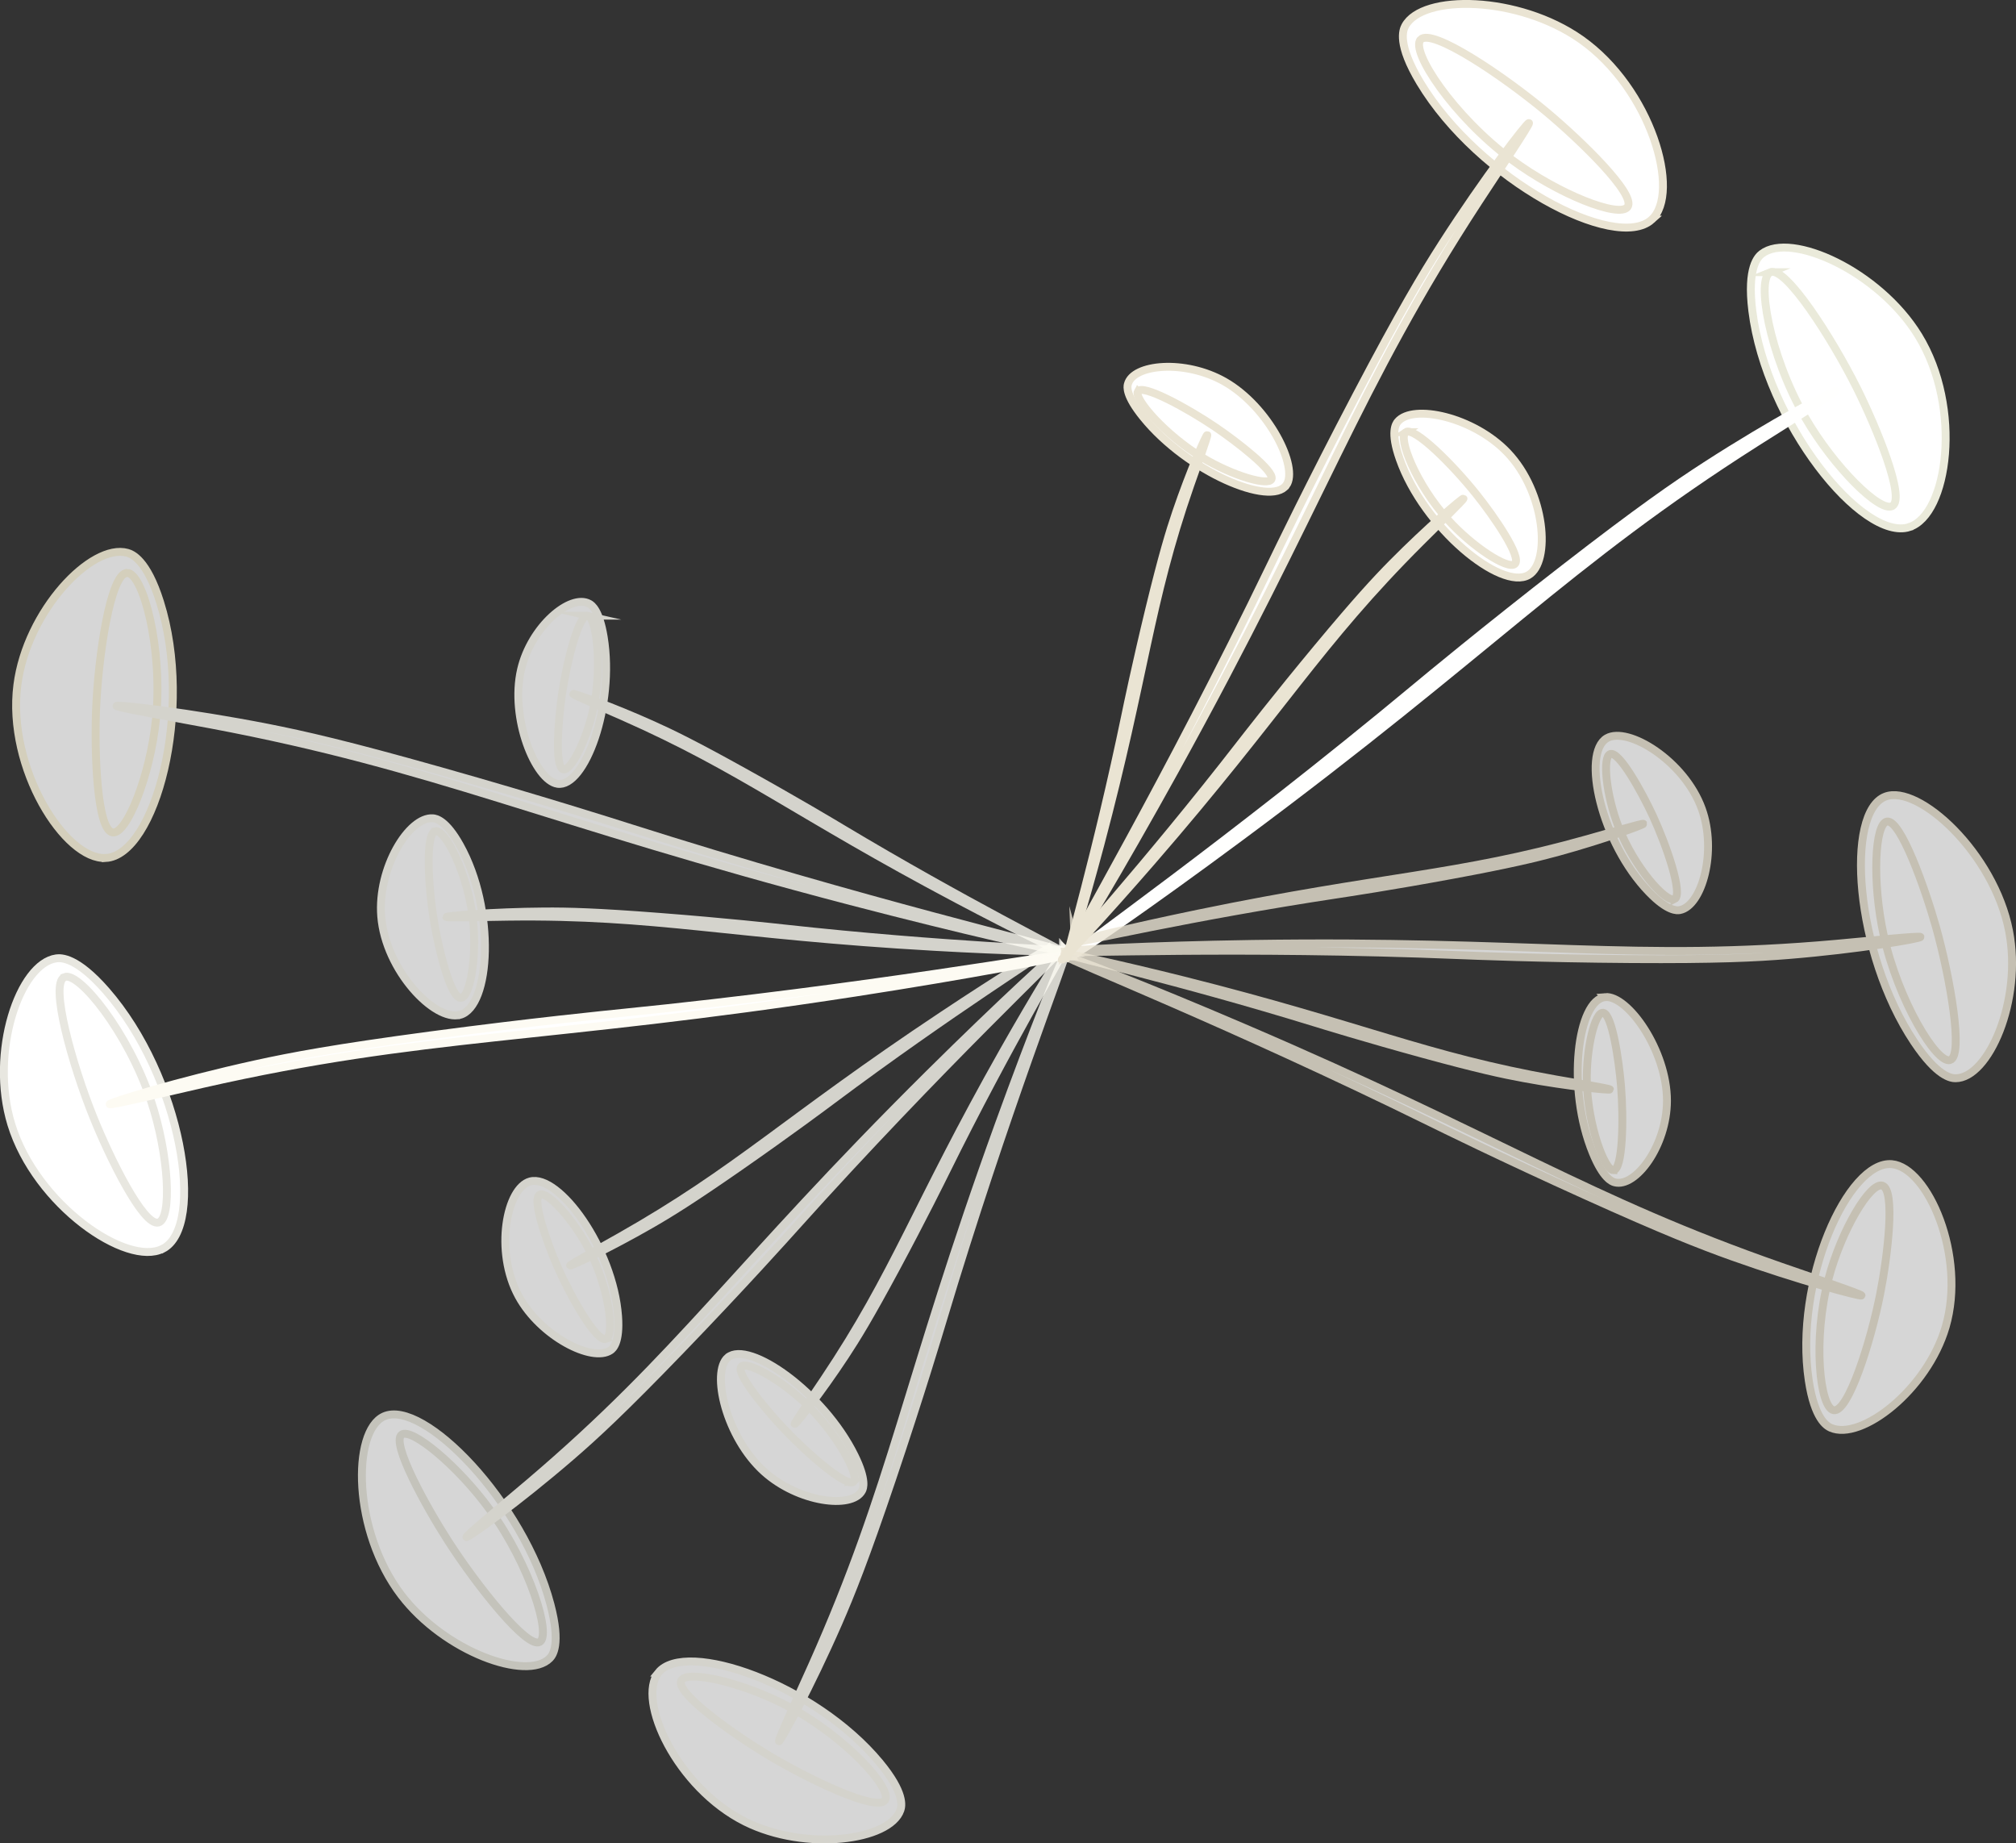 <?xml version="1.0" encoding="UTF-8"?>
<svg id="Camada_2" data-name="Camada 2" xmlns="http://www.w3.org/2000/svg" viewBox="0 0 255.36 233.45">
  <rect x="0" y="0" width="255.36" height="233.45" fill="#333333" stroke="none"/>
  <g id="P1">
    <g id="borboletaCogu">
      <g id="ramoCogu1">
        <g id="cogu1">
          <g>
            <path d="m20.62,158.15c5.5-2.84,2.38-21.74-7.18-32.68-3.73-4.27-5.7-4.18-6.31-4.1-4.66.65-8.48,11.89-5.7,21,3.12,10.23,14.66,18.11,19.18,15.77Z" style="fill: #fff; stroke: #e8e7e0; stroke-miterlimit: 10;"/>
            <path d="m8.16,123.74c1.81-.77,8.06,6.99,10.95,15.63,2.31,6.9,2.69,14.98.96,15.45-1.9.52-6.2-8.25-8.25-13.35-2.66-6.58-5.57-16.91-3.66-17.72Z" style="fill: #fff; stroke: #e8e7e0; stroke-miterlimit: 10;"/>
          </g>
          <path d="m134.61,120.97c-.06-.32-24.53,4.17-55.77,7.3-1.66.17-11.46,1.14-24.37,2.86-12.12,1.62-17.53,2.64-22.13,3.65-9.83,2.16-18.51,4.84-18.45,5.06.06.2,7.37-1.57,11.78-2.57,28.27-6.42,43.06-5.46,82.61-11.56,14.44-2.23,26.37-4.5,26.33-4.73Z" style="fill: #fff; stroke: #fdfbf3; stroke-miterlimit: 10;"/>
        </g>
        <g id="cogu2" style="opacity: .8;">
          <g>
            <path d="m67.15,149.62c3.63-.97,10.52,8.49,11.14,17.07.24,3.35-.65,4.1-.95,4.31-2.31,1.58-8.87-1.77-11.64-6.84-3.11-5.7-1.53-13.74,1.45-14.54Z" style="fill: #fff; stroke: #fdfbf3; stroke-miterlimit: 10;"/>
            <path d="m76.75,169.56c1.12-.39.45-6.26-2.06-11.17-2.01-3.92-5.37-7.58-6.32-7.1-1.05.54.91,6.07,2.24,9.11,1.72,3.92,4.96,9.58,6.15,9.17Z" style="fill: #fff; stroke: #fdfbf3; stroke-miterlimit: 10;"/>
          </g>
          <path d="m132.89,120.1c.12.17-12.48,8.01-27.41,19.17-.79.59-5.48,4.1-11.84,8.52-5.97,4.15-8.77,5.88-11.21,7.28-5.21,3-10.16,5.31-10.22,5.2-.06-.11,3.89-2.27,6.24-3.6,15.09-8.54,21.09-14.88,40.93-28.07,7.24-4.82,13.42-8.61,13.5-8.49Z" style="fill: #fff; stroke: #fdfbf3; stroke-miterlimit: 10;"/>
        </g>
        <g id="cogu3" style="opacity: .8;">
          <g>
            <path d="m48.62,179.38c4.95-2.27,17.68,10.79,21.11,23.82,1.34,5.09.27,6.43-.1,6.81-2.86,2.92-13.31-.81-18.8-8.01-6.17-8.08-6.27-20.76-2.21-22.62Z" style="fill: #fff; stroke: #e8e7dd; stroke-miterlimit: 10;"/>
            <path d="m68.36,207.94c1.5-.84-1.2-9.71-6.28-16.71-4.05-5.59-9.98-10.49-11.21-9.54-1.36,1.05,3.1,9.12,5.92,13.5,3.64,5.65,9.98,13.64,11.57,12.75Z" style="fill: #fff; stroke: #e8e7dd; stroke-miterlimit: 10;"/>
          </g>
          <path d="m134.66,120.03c.22.23-15.62,14.97-33.84,35.29-.97,1.08-6.68,7.46-14.54,15.61-7.38,7.65-10.9,10.9-14,13.57-6.63,5.72-13.07,10.33-13.2,10.16-.12-.15,4.94-4.32,7.93-6.86,19.22-16.33,26-27.35,50.7-51.84,9.02-8.94,16.8-16.08,16.95-15.92Z" style="fill: #fff; stroke: #fdfbf3; stroke-miterlimit: 10;"/>
        </g>
        <g id="cogu4" style="opacity: .8;">
          <g>
            <path d="m70.62,99.26c3.41.52,7.28-9.87,5.85-18.58-.56-3.41-1.51-4.05-1.83-4.22-2.39-1.31-7.37,2.89-8.64,8.34-1.42,6.13,1.81,14.03,4.61,14.46Z" style="fill: #fff; stroke: #fdfbf3; stroke-miterlimit: 10;"/>
            <path d="m74.46,77.97c1.07.25,1.83,6.25.76,11.51-.86,4.2-2.97,8.31-3.91,7.94-1.05-.41-.6-6.22-.13-9.45.61-4.17,2.15-10.27,3.28-10Z" style="fill: #fff; stroke: #fdfbf3; stroke-miterlimit: 10;"/>
          </g>
          <path d="m135.05,120.77c.06-.18-12.79-6.51-28.45-15.89-.83-.5-5.74-3.44-12.34-7.1-6.19-3.44-9.04-4.83-11.5-5.94-5.26-2.37-10.13-4.08-10.16-3.96-.03.12,3.93,1.8,6.3,2.85,15.19,6.71,21.91,12.35,42.35,23.16,7.46,3.95,13.75,7,13.79,6.87Z" style="fill: #fff; stroke: #fdfbf3; stroke-miterlimit: 10;"/>
        </g>
        <g id="cogu5" style="opacity: .8;">
          <g>
            <path d="m13.4,108.66c6.26-.39,11.18-18.74,6.87-32.43-1.68-5.35-3.54-6.05-4.13-6.22-4.57-1.26-12.74,7.39-13.94,16.74-1.35,10.5,6.06,22.22,11.2,21.9Z" style="fill: #fff; stroke: #fcf6de; stroke-miterlimit: 10;"/>
            <path d="m16.11,72.55c1.99.02,4.55,9.53,3.65,18.5-.72,7.16-3.71,14.62-5.49,14.37-1.97-.29-2.31-9.93-2.11-15.36.27-7.01,1.85-17.52,3.94-17.5Z" style="fill: #fff; stroke: #fcf6de; stroke-miterlimit: 10;"/>
          </g>
          <path d="m134.02,120.31c.08-.32-24.38-5.97-54.51-15.56-1.6-.51-11.05-3.52-23.68-7.09-11.86-3.35-17.28-4.58-21.94-5.5-9.97-1.95-19.09-2.98-19.13-2.76-.03.2,7.46,1.51,11.94,2.35,28.76,5.42,42.02,12.17,81.05,22.37,14.25,3.72,26.21,6.41,26.27,6.19Z" style="fill: #fff; stroke: #fdfbf3; stroke-miterlimit: 10;"/>
        </g>
        <g id="cogu6" style="opacity: .8;">
          <g>
            <path d="m83.4,211.82c3.42-4.23,19.79,1.48,28.01,11.38,3.21,3.87,2.81,5.53,2.64,6.03-1.33,3.86-11.97,5.3-19.66,1.47-8.63-4.31-13.79-15.4-10.98-18.88Z" style="fill: #fff; stroke: #fdfbf3; stroke-miterlimit: 10;"/>
            <path d="m112.1,227.98c.98-1.42-4.94-7.99-12.18-11.84-5.78-3.08-12.93-4.7-13.63-3.31-.77,1.53,6.37,6.61,10.58,9.18,5.45,3.32,14.2,7.47,15.23,5.97Z" style="fill: #fff; stroke: #fdfbf3; stroke-miterlimit: 10;"/>
          </g>
          <path d="m134.96,120.76c.28.1-7.68,20.22-15.5,46.31-.42,1.39-2.86,9.57-6.48,20.29-3.4,10.06-5.18,14.5-6.82,18.26-3.51,8.02-7.31,14.98-7.49,14.89-.17-.08,2.59-6.02,4.2-9.62,10.29-23.04,11.81-35.79,23.64-68.47,4.32-11.93,8.27-21.73,8.46-21.66Z" style="fill: #fff; stroke: #fdfbf3; stroke-miterlimit: 10;"/>
        </g>
        <g id="cogu7" style="opacity: .8;">
          <g>
            <path d="m92.2,171.91c2.62-2.22,12.11,4.41,16.05,12.42,1.54,3.13,1.1,4.17.93,4.47-1.28,2.34-8.06,1.46-12.38-2.42-4.85-4.36-6.76-12.64-4.61-14.47Z" style="fill: #fff; stroke: #fdfbf3; stroke-miterlimit: 10;"/>
            <path d="m108.13,187.64c.77-.77-2.13-6.17-6.17-9.99-3.23-3.05-7.48-5.37-8.08-4.56-.66.89,3.18,5.5,5.5,7.94,2.99,3.15,7.94,7.43,8.76,6.61Z" style="fill: #fff; stroke: #fdfbf3; stroke-miterlimit: 10;"/>
          </g>
          <path d="m134.88,120.17c.16.12-7.14,12.14-15.05,28.17-.42.85-2.9,5.88-6.4,12.39-3.29,6.11-4.92,8.77-6.38,10.98-3.12,4.74-6.29,8.72-6.39,8.63-.09-.08,2.32-3.57,3.73-5.68,9.09-13.57,11.53-21.79,22.7-41.53,4.08-7.2,7.68-13.04,7.79-12.96Z" style="fill: #fff; stroke: #fdfbf3; stroke-miterlimit: 10;"/>
        </g>
        <g id="cogu8" style="opacity: .8;">
          <g>
            <path d="m58.26,128.53c3.89-1.05,4.54-13.33,0-21.48-1.77-3.18-3.03-3.39-3.43-3.42-3.04-.22-7.03,6.32-6.54,12.42.55,6.84,6.77,13.33,9.96,12.47Z" style="fill: #fff; stroke: #fdfbf3; stroke-miterlimit: 10;"/>
            <path d="m55.16,105.26c1.26-.24,4.13,5.47,4.76,11.28.5,4.64-.38,9.76-1.54,9.83-1.28.07-2.78-6.01-3.37-9.49-.77-4.49-1.17-11.36.15-11.62Z" style="fill: #fff; stroke: #fdfbf3; stroke-miterlimit: 10;"/>
          </g>
          <path d="m135.7,120.48c0-.21-16.13-.67-36.37-2.9-1.08-.12-7.42-.82-15.85-1.47-7.91-.61-11.48-.7-14.54-.68-6.53.04-12.41.56-12.4.7,0,.13,4.89,0,7.83-.04,18.82-.24,28.06,2.35,53.98,3.82,9.46.54,17.35.71,17.35.56Z" style="fill: #fff; stroke: #fdfbf3; stroke-miterlimit: 10;"/>
        </g>
      </g>
      <g id="ramoCogu2">
        <g id="cogu1-2" data-name="cogu1">
          <g>
            <path d="m241.86,66.75c-5.92,1.91-18.14-13.22-19.9-27.39-.69-5.54.73-6.85,1.21-7.22,3.68-2.82,14.83,2.2,19.84,10.38,5.63,9.19,3.71,22.66-1.15,24.22Z" style="fill: #fff; stroke: #eaeada; stroke-miterlimit: 10;"/>
            <path d="m224.26,34.47c-1.82.74-.21,10.42,4.37,18.36,3.66,6.34,9.53,12.13,11.07,11.25,1.69-.98-2.03-9.99-4.49-14.92-3.18-6.36-9.03-15.47-10.95-14.69Z" style="fill: #fff; stroke: #eaeada; stroke-miterlimit: 10;"/>
          </g>
          <path d="m135.62,121.12c-.21-.26,19.96-14.32,43.7-34.06,1.26-1.05,8.71-7.24,18.85-15.1,9.52-7.38,14-10.47,17.91-13,8.37-5.41,16.35-9.65,16.47-9.46.11.17-6.24,4.09-10.02,6.49-24.23,15.4-33.61,26.42-65.31,49.93-11.57,8.59-21.46,15.39-21.61,15.2Z" style="fill: #fff; stroke: #fffffe; stroke-miterlimit: 10;"/>
        </g>
        <g id="cogu2-2" data-name="cogu2" style="opacity: .8;">
          <g>
            <path d="m203.53,93.49c-3.22,1.88-.75,13.18,5.34,19.48,2.38,2.46,3.56,2.35,3.92,2.28,2.78-.53,4.73-7.42,2.77-12.83-2.2-6.08-9.38-10.47-12.03-8.93Z" style="fill: #fff; stroke: #eae4d3; stroke-miterlimit: 10;"/>
            <path d="m212.1,113.86c-1.06.52-5.06-3.97-7.07-9.09-1.6-4.09-2.08-8.95-1.06-9.28,1.13-.37,3.98,4.79,5.38,7.8,1.8,3.89,3.88,10.03,2.75,10.58Z" style="fill: #fff; stroke: #eae4d3; stroke-miterlimit: 10;"/>
          </g>
          <path d="m136.13,119.32c.05.19,14.63-3.25,33.32-6.07.99-.15,6.86-1.03,14.57-2.46,7.24-1.34,10.46-2.12,13.2-2.86,5.85-1.6,10.98-3.48,10.94-3.6-.04-.12-4.39,1.17-7.01,1.91-16.8,4.72-25.73,4.58-49.33,9.45-8.61,1.78-15.72,3.51-15.69,3.64Z" style="fill: #fff; stroke: #eae4d3; stroke-miterlimit: 10;"/>
        </g>
        <g id="cogu3-2" data-name="cogu3" style="opacity: .8;">
          <g>
            <path d="m238.82,100.88c-5.11,1.91-3.91,19.76,3.64,31.08,2.95,4.42,4.7,4.59,5.24,4.59,4.17,0,8.49-9.88,6.78-18.65-1.91-9.85-11.47-18.6-15.66-17.02Z" style="fill: #fff; stroke: #eae4d3; stroke-miterlimit: 10;"/>
            <path d="m246.99,134.25c-1.67.48-6.55-7.48-8.39-15.83-1.47-6.66-1.14-14.17.43-14.38,1.72-.23,4.8,8.41,6.2,13.38,1.8,6.42,3.52,16.32,1.77,16.83Z" style="fill: #fff; stroke: #eae4d3; stroke-miterlimit: 10;"/>
          </g>
          <path d="m134.87,120.51c.03.31,22.05-.69,49.95.45,1.48.06,10.24.42,21.8.5,10.86.07,15.73-.17,19.89-.51,8.88-.72,16.78-2.08,16.75-2.29-.03-.19-6.66.5-10.64.86-25.55,2.29-38.56-.51-74.06.02-12.96.2-23.71.76-23.69.97Z" style="fill: #fff; stroke: #eae4d3; stroke-miterlimit: 10;"/>
        </g>
        <g id="cogu4-2" data-name="cogu4">
          <g>
            <path d="m162.92,61.45c-1.93,2.74-12.47-1.66-18.11-8.62-2.21-2.72-2.04-3.83-1.95-4.16.64-2.57,7.24-3.19,12.25-.34,5.62,3.2,9.41,10.87,7.82,13.12Z" style="fill: #fff; stroke: #eae4d3; stroke-miterlimit: 10;"/>
            <path d="m144.13,49.57c-.54.93,3.49,5.56,8.22,8.41,3.78,2.27,8.34,3.61,8.71,2.69.41-1.01-4.32-4.68-7.09-6.56-3.58-2.43-9.27-5.52-9.84-4.54Z" style="fill: #fff; stroke: #eae4d3; stroke-miterlimit: 10;"/>
          </g>
          <path d="m135.16,121.3c-.18-.08,3.8-13.41,7.4-30.79.19-.92,1.32-6.38,3.05-13.5,1.63-6.69,2.52-9.63,3.36-12.11,1.8-5.31,3.83-9.89,3.95-9.82.11.06-1.32,3.99-2.15,6.36-5.3,15.23-5.62,23.8-11.39,45.5-2.11,7.92-4.1,14.41-4.22,14.36Z" style="fill: #fff; stroke: #eae4d3; stroke-miterlimit: 10;"/>
        </g>
        <g id="cogu5-2" data-name="cogu5">
          <g>
            <path d="m209.21,27.82c-4.57,4.12-21.88-5-29.33-17.38-2.91-4.84-2.17-6.62-1.89-7.15,2.17-4.06,14.33-3.86,22.25,1.7,8.9,6.25,12.72,19.45,8.97,22.83Z" style="fill: #fff; stroke: #eae4d3; stroke-miterlimit: 10;"/>
            <path d="m179.95,5.01c-1.35,1.41,4.12,9.71,11.54,15.22,5.93,4.4,13.64,7.41,14.67,5.98,1.13-1.57-5.96-8.42-10.22-11.99-5.51-4.61-14.57-10.7-15.99-9.21Z" style="fill: #fff; stroke: #eae4d3; stroke-miterlimit: 10;"/>
          </g>
          <path d="m135.52,120.25c-.3-.16,12.15-21.16,25.49-48.82.71-1.47,4.89-10.15,10.82-21.44,5.57-10.6,8.34-15.23,10.84-19.13,5.34-8.32,10.81-15.41,11-15.28.17.12-3.96,6.25-6.39,9.97-15.56,23.85-19.51,37.75-38.48,72.07-6.93,12.53-13.07,22.74-13.28,22.63Z" style="fill: #fff; stroke: #eae4d3; stroke-miterlimit: 10;"/>
        </g>
        <g id="cogu6-2" data-name="cogu6" style="opacity: .8;">
          <g>
            <path d="m239.64,147.43c-5.55-.5-12.42,14.87-10.53,27.4.74,4.9,2.27,5.75,2.77,5.98,3.84,1.71,12.22-4.76,14.57-12.77,2.63-8.99-2.26-20.2-6.82-20.61Z" style="fill: #fff; stroke: #eae4d3; stroke-miterlimit: 10;"/>
            <path d="m232.27,178.59c-1.75-.28-2.69-8.92-.66-16.63,1.62-6.16,5.28-12.28,6.82-11.81,1.69.51.66,8.98-.27,13.69-1.2,6.09-4.05,15.05-5.89,14.75Z" style="fill: #fff; stroke: #eae4d3; stroke-miterlimit: 10;"/>
          </g>
          <path d="m135.22,121.22c-.11.27,20.61,8.46,45.77,20.83,1.34.66,9.23,4.55,19.84,9.34,9.96,4.5,14.56,6.3,18.53,7.72,8.49,3.03,16.38,5.14,16.43,4.95.05-.17-6.35-2.31-10.17-3.64-24.54-8.56-35.26-16.22-68.17-30.31-12.01-5.15-22.16-9.08-22.24-8.89Z" style="fill: #fff; stroke: #eae4d3; stroke-miterlimit: 10;"/>
        </g>
        <g id="cogu7-2" data-name="cogu7" style="opacity: .8;">
          <g>
            <path d="m203.32,126.28c-3.48.31-4.94,11.5-1.56,19.74,1.32,3.22,2.41,3.62,2.76,3.71,2.65.71,6.62-4.64,6.63-10.33,0-6.38-4.98-13.39-7.84-13.13Z" style="fill: #fff; stroke: #eae4d3; stroke-miterlimit: 10;"/>
            <path d="m204.36,148.2c-1.12.01-3.23-5.71-3.36-11.16-.1-4.35,1.04-8.91,2.06-8.78,1.13.15,2,5.99,2.27,9.28.35,4.25.21,10.64-.97,10.65Z" style="fill: #fff; stroke: #eae4d3; stroke-miterlimit: 10;"/>
          </g>
          <path d="m134.82,120.76c-.02.19,14.1,3.31,31.69,8.73.93.29,6.45,1.99,13.79,4,6.89,1.88,10.02,2.56,12.7,3.05,5.73,1.06,10.92,1.56,10.93,1.43,0-.12-4.29-.82-6.87-1.27-16.52-2.92-24.44-6.84-47.07-12.52-8.26-2.07-15.16-3.55-15.18-3.41Z" style="fill: #fff; stroke: #eae4d3; stroke-miterlimit: 10;"/>
        </g>
        <g id="cogu8-2" data-name="cogu8">
          <g>
            <path d="m193.61,72.83c-3.45,2-13.23-5.95-16.31-14.69-1.21-3.42-.5-4.44-.25-4.74,1.92-2.28,9.61-.6,13.91,3.92,4.82,5.07,5.49,13.87,2.65,15.51Z" style="fill: #fff; stroke: #eae4d3; stroke-miterlimit: 10;"/>
            <path d="m178.06,54.73c-1.04.71,1.32,6.64,5.3,11.05,3.18,3.53,7.68,6.41,8.52,5.64.93-.85-2.66-6.06-4.9-8.85-2.88-3.61-7.83-8.6-8.93-7.84Z" style="fill: #fff; stroke: #eae4d3; stroke-miterlimit: 10;"/>
          </g>
          <path d="m134.5,121.55c-.17-.14,10.53-11.76,22.69-27.45.65-.83,4.46-5.76,9.73-12.1,4.95-5.95,7.33-8.52,9.43-10.65,4.5-4.55,8.92-8.31,9.02-8.21.09.09-3.35,3.43-5.38,5.46-13.06,13.01-17.42,21.26-34.04,40.42-6.07,7-11.33,12.63-11.45,12.54Z" style="fill: #fff; stroke: #eae4d3; stroke-miterlimit: 10;"/>
        </g>
      </g>
    </g>
  </g>
</svg>